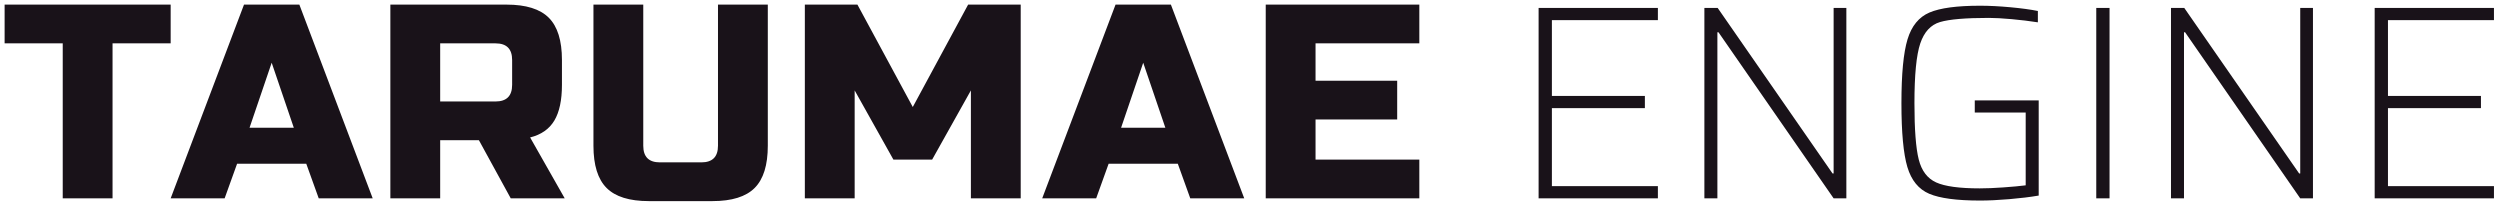 <?xml version="1.0" encoding="UTF-8"?>
<svg width="542px" height="44px" viewBox="0 0 542 44" version="1.1" xmlns="http://www.w3.org/2000/svg" xmlns:xlink="http://www.w3.org/1999/xlink">
    <!-- Generator: Sketch 53 (72520) - https://sketchapp.com -->
    <title>logo</title>
    <desc>Created with Sketch.</desc>
    <g id="logo" stroke="none" stroke-width="1" fill="none" fill-rule="evenodd">
        <path d="M24.4,43 L13.6,43 L13.6,9.4 L1,9.4 L1,1 L37,1 L37,9.4 L24.4,9.4 L24.4,43 Z M48.7,43 L37,43 L52.9,1 L64.9,1 L80.8,43 L69.1,43 L66.4,35.5 L51.4,35.5 L48.7,43 Z M54.1,27.7 L63.7,27.7 L58.9,13.6 L54.1,27.7 Z M84.63,1 L109.83,1 C114.03,1 117.08,1.95 118.98,3.85 C120.88,5.75 121.83,8.8 121.83,13 L121.83,18.4 C121.83,21.72 121.28,24.3 120.18,26.14 C119.08,27.98 117.33,29.2 114.93,29.8 L122.43,43 L110.73,43 L103.83,30.4 L95.43,30.4 L95.43,43 L84.63,43 L84.63,1 Z M111.03,13 C111.03,10.6 109.83,9.4 107.43,9.4 L95.43,9.4 L95.43,22 L107.43,22 C109.83,22 111.03,20.8 111.03,18.4 L111.03,13 Z M155.66,1 L166.46,1 L166.46,31.6 C166.46,35.8 165.51,38.85 163.61,40.75 C161.71,42.65 158.66,43.6 154.46,43.6 L140.66,43.6 C136.46,43.6 133.41,42.65 131.51,40.75 C129.61,38.85 128.66,35.8 128.66,31.6 L128.66,1 L139.46,1 L139.46,31.6 C139.46,34 140.66,35.2 143.06,35.2 L152.06,35.2 C154.46,35.2 155.66,34 155.66,31.6 L155.66,1 Z M210.49,19.6 L202.09,34.6 L193.69,34.6 L185.29,19.6 L185.29,43 L174.49,43 L174.49,1 L185.89,1 L197.89,23.2 L209.89,1 L221.29,1 L221.29,43 L210.49,43 L210.49,19.6 Z M237.65,43 L225.95,43 L241.85,1 L253.85,1 L269.75,43 L258.05,43 L255.35,35.5 L240.35,35.5 L237.65,43 Z M243.05,27.7 L252.65,27.7 L247.85,13.6 L243.05,27.7 Z M307.71,43 L274.41,43 L274.41,1 L307.71,1 L307.71,9.4 L285.21,9.4 L285.21,17.5 L302.91,17.5 L302.91,25.9 L285.21,25.9 L285.21,34.6 L307.71,34.6 L307.71,43 Z M333.57,43 L333.57,1.72 L359.43,1.72 L359.43,4.36 L336.45,4.36 L336.45,20.8 L356.61,20.8 L356.61,23.44 L336.45,23.44 L336.45,40.36 L359.43,40.36 L359.43,43 L333.57,43 Z M397.53,43 L372.57,7 L372.33,7 L372.33,43 L369.51,43 L369.51,1.72 L372.39,1.72 L397.29,37.6 L397.53,37.6 L397.53,1.72 L400.29,1.72 L400.29,43 L397.53,43 Z M428.13,24.4 L428.13,21.76 L441.99,21.76 L441.99,42.4 C440.11,42.72 437.98,42.98 435.6,43.18 C433.22,43.38 431.11,43.48 429.27,43.48 C424.23,43.48 420.56,42.99 418.26,42.01 C415.96,41.03 414.38,39.1 413.52,36.22 C412.66,33.34 412.23,28.72 412.23,22.36 C412.23,16.04 412.67,11.43 413.55,8.53 C414.43,5.63 416.02,3.69 418.32,2.71 C420.62,1.73 424.27,1.24 429.27,1.24 C431.27,1.24 433.46,1.35 435.84,1.57 C438.22,1.79 440.21,2.06 441.81,2.38 L441.81,4.84 C440.01,4.56 438.11,4.33 436.11,4.15 C434.11,3.97 432.47,3.88 431.19,3.88 C426.15,3.88 422.62,4.18 420.6,4.78 C418.58,5.38 417.15,6.93 416.31,9.43 C415.47,11.93 415.05,16.24 415.05,22.36 C415.05,28.04 415.36,32.11 415.98,34.57 C416.6,37.03 417.86,38.69 419.76,39.55 C421.66,40.41 424.81,40.84 429.21,40.84 C430.65,40.84 432.36,40.77 434.34,40.63 C436.32,40.49 437.93,40.34 439.17,40.18 L439.17,24.4 L428.13,24.4 Z M454.47,43 L454.47,1.72 L457.35,1.72 L457.35,43 L454.47,43 Z M498.69,43 L473.73,7 L473.49,7 L473.49,43 L470.67,43 L470.67,1.72 L473.55,1.72 L498.45,37.6 L498.69,37.6 L498.69,1.72 L501.45,1.72 L501.45,43 L498.69,43 Z M514.83,43 L514.83,1.72 L540.69,1.72 L540.69,4.36 L517.71,4.36 L517.71,20.8 L537.87,20.8 L537.87,23.44 L517.71,23.44 L517.71,40.36 L540.69,40.36 L540.69,43 L514.83,43 Z" id="TARUMAEENGINE" fill="#191219" fill-rule="nonzero"></path>
    </g>
</svg>